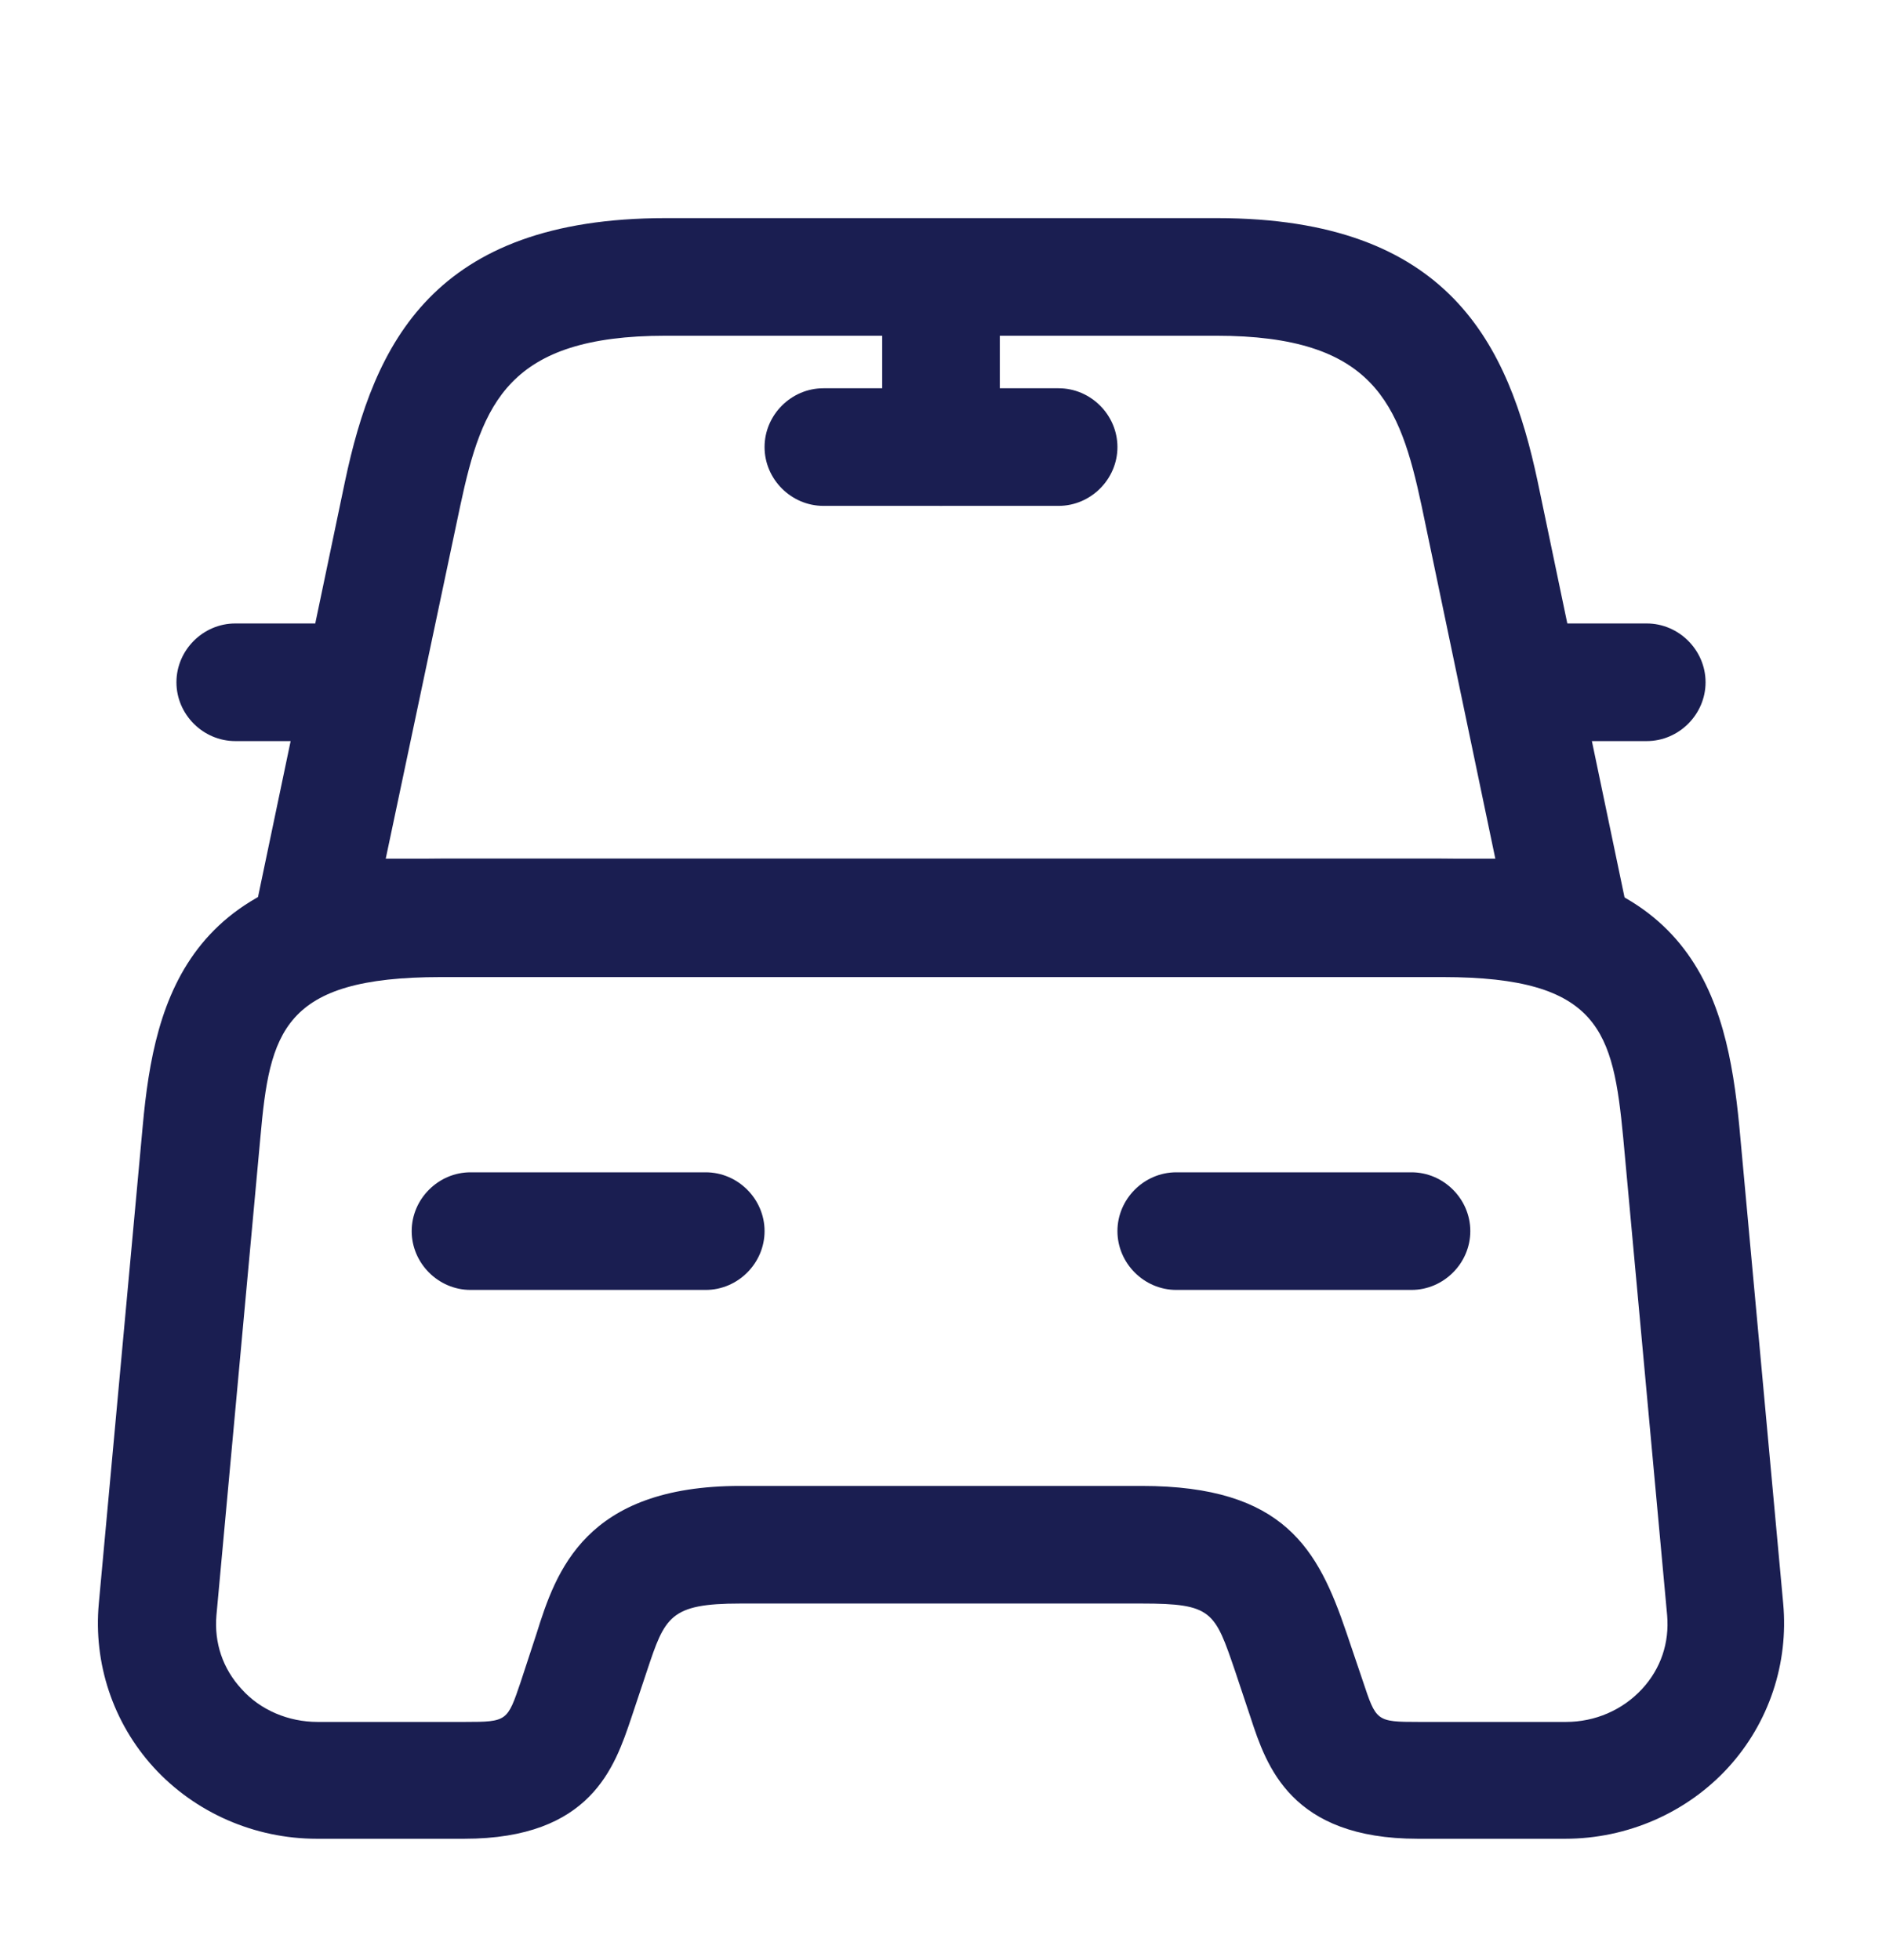 <svg width="24" height="25" viewBox="0 0 24 25" fill="none" xmlns="http://www.w3.org/2000/svg">
<path d="M19.999 12.452H3.999C3.769 12.452 3.559 12.352 3.419 12.172C3.279 12.002 3.219 11.762 3.269 11.542L4.399 6.142C4.769 4.392 5.519 2.782 8.489 2.782H15.519C18.489 2.782 19.239 4.402 19.609 6.142L20.739 11.552C20.789 11.772 20.729 12.002 20.589 12.182C20.439 12.352 20.229 12.452 19.999 12.452ZM4.919 10.952H19.069L18.129 6.452C17.849 5.142 17.519 4.282 15.509 4.282H8.489C6.479 4.282 6.149 5.142 5.869 6.452L4.919 10.952Z" fill="#1A1E51"/>
<path d="M19.96 23.452H18.08C16.46 23.452 16.15 22.522 15.95 21.912L15.75 21.312C15.49 20.552 15.46 20.452 14.56 20.452H9.44C8.54 20.452 8.48 20.622 8.25 21.312L8.05 21.912C7.84 22.532 7.54 23.452 5.92 23.452H4.04C3.25 23.452 2.49 23.122 1.96 22.542C1.44 21.972 1.19 21.212 1.26 20.452L1.82 14.362C1.97 12.712 2.41 10.952 5.62 10.952H18.38C21.59 10.952 22.02 12.712 22.18 14.362L22.74 20.452C22.81 21.212 22.56 21.972 22.04 22.542C21.51 23.122 20.75 23.452 19.96 23.452ZM9.44 18.952H14.56C16.38 18.952 16.81 19.762 17.17 20.822L17.38 21.442C17.55 21.952 17.55 21.962 18.09 21.962H19.97C20.34 21.962 20.69 21.812 20.94 21.542C21.18 21.282 21.29 20.952 21.26 20.602L20.7 14.512C20.57 13.162 20.41 12.462 18.4 12.462H5.62C3.6 12.462 3.44 13.162 3.32 14.512L2.76 20.602C2.73 20.952 2.84 21.282 3.08 21.542C3.32 21.812 3.68 21.962 4.05 21.962H5.93C6.47 21.962 6.47 21.952 6.64 21.452L6.84 20.842C7.09 20.042 7.46 18.952 9.44 18.952Z" fill="#1A1E51"/>
<path d="M4 9.452H3C2.59 9.452 2.25 9.112 2.25 8.702C2.25 8.292 2.59 7.952 3 7.952H4C4.41 7.952 4.75 8.292 4.75 8.702C4.75 9.112 4.41 9.452 4 9.452Z" fill="#1A1E51"/>
<path d="M21 9.452H20C19.59 9.452 19.25 9.112 19.25 8.702C19.25 8.292 19.59 7.952 20 7.952H21C21.41 7.952 21.75 8.292 21.75 8.702C21.75 9.112 21.41 9.452 21 9.452Z" fill="#1A1E51"/>
<path d="M12 6.452C11.59 6.452 11.25 6.112 11.25 5.702V3.702C11.25 3.292 11.59 2.952 12 2.952C12.41 2.952 12.75 3.292 12.75 3.702V5.702C12.75 6.112 12.41 6.452 12 6.452Z" fill="#1A1E51"/>
<path d="M13.5 6.452H10.5C10.09 6.452 9.75 6.112 9.75 5.702C9.75 5.292 10.09 4.952 10.5 4.952H13.5C13.91 4.952 14.25 5.292 14.25 5.702C14.25 6.112 13.91 6.452 13.5 6.452Z" fill="#1A1E51"/>
<path d="M9 16.452H6C5.59 16.452 5.25 16.112 5.25 15.702C5.25 15.292 5.59 14.952 6 14.952H9C9.41 14.952 9.75 15.292 9.75 15.702C9.75 16.112 9.41 16.452 9 16.452Z" fill="#1A1E51"/>
<path d="M18 16.452H15C14.59 16.452 14.25 16.112 14.25 15.702C14.25 15.292 14.59 14.952 15 14.952H18C18.41 14.952 18.75 15.292 18.75 15.702C18.75 16.112 18.41 16.452 18 16.452Z" fill="#1A1E51"/>
</svg>
